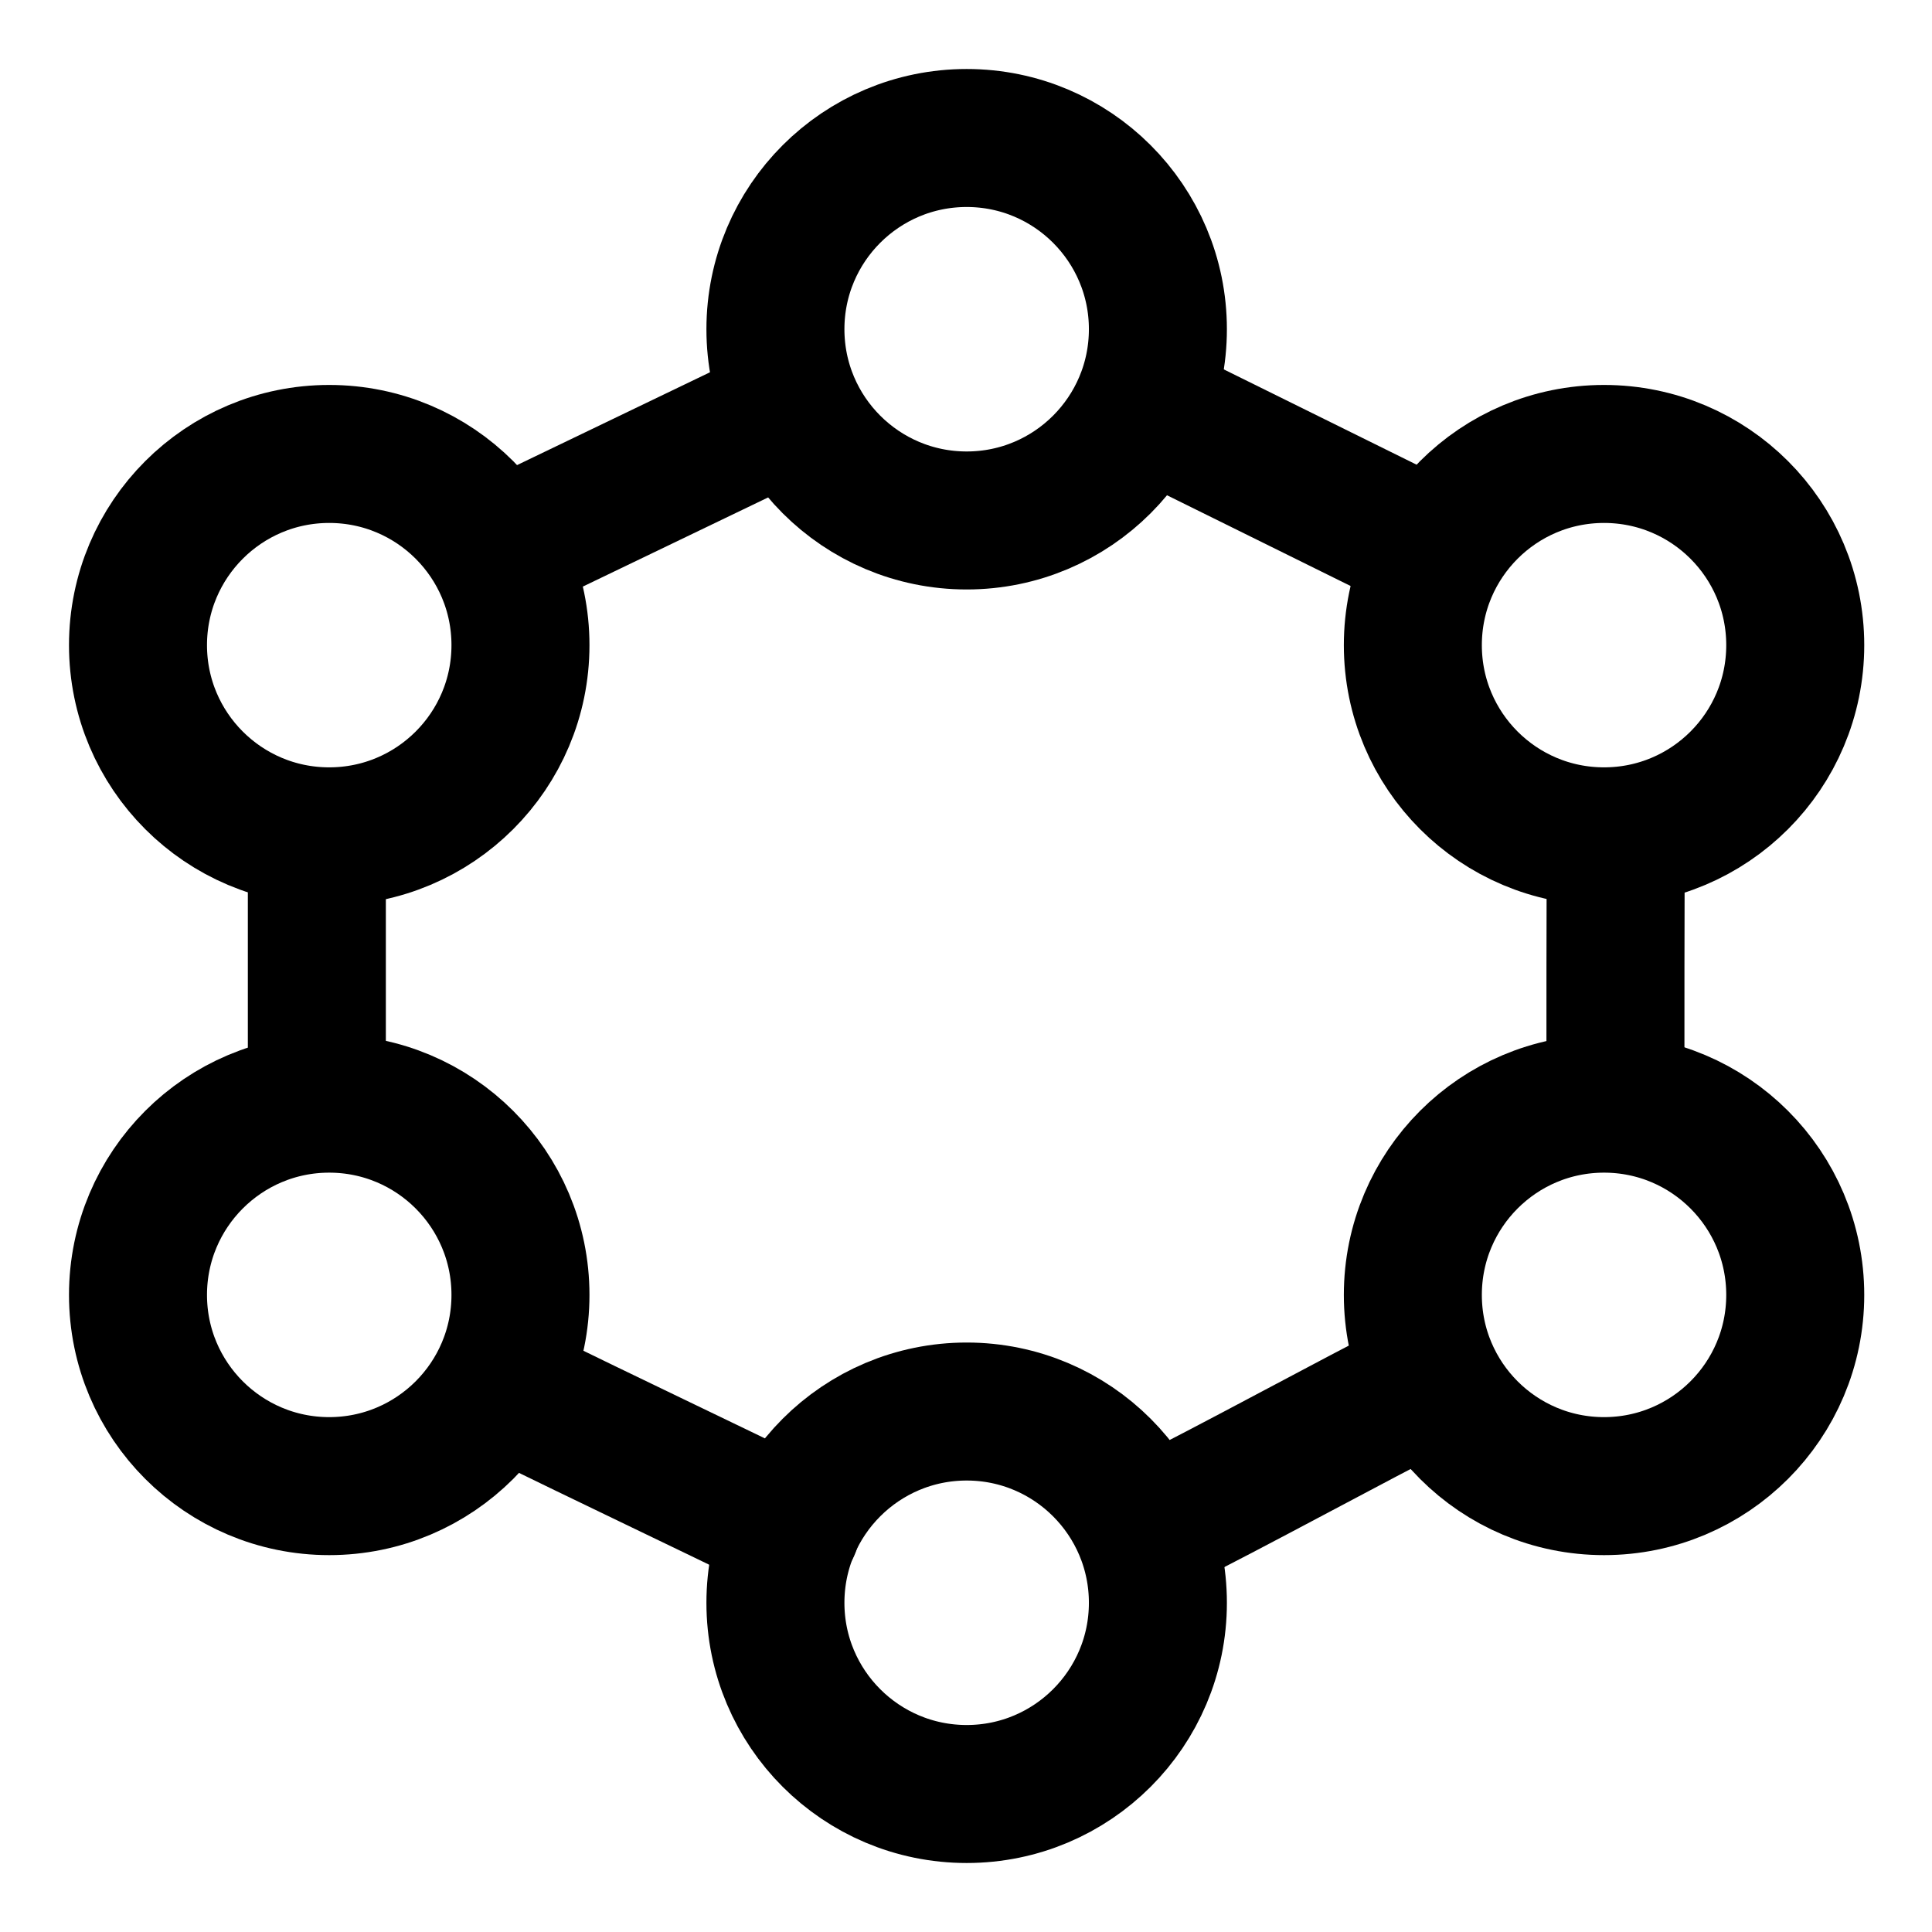 <svg width="24" height="24" viewBox="0 0 28 28" fill="none" xmlns="http://www.w3.org/2000/svg" stroke-width="2" stroke-linecap="round" stroke-linejoin="round" stroke="#000000"><g><path d="M4.592 15.752V12.209M7.259 7.963L11.466 5.939M16.664 5.939L20.759 7.963M23.416 12.209C23.413 13.542 23.411 14.456 23.412 15.752M20.759 20.002C19.447 20.667 17.99 21.476 16.66 22.141M11.466 22.141C10.209 21.53 8.776 20.848 7.476 20.212"></path><path d="M14.01 7.543C15.54 7.543 16.781 6.302 16.781 4.771C16.781 3.241 15.54 2 14.01 2C12.479 2 11.238 3.241 11.238 4.771C11.238 6.302 12.479 7.543 14.01 7.543Z"></path><path d="M14.01 26C15.54 26 16.781 24.759 16.781 23.229C16.781 21.698 15.54 20.457 14.01 20.457C12.479 20.457 11.238 21.698 11.238 23.229C11.238 24.759 12.479 26 14.01 26Z"></path><path d="M4.771 12.121C6.302 12.121 7.543 10.881 7.543 9.35C7.543 7.819 6.302 6.579 4.771 6.579C3.241 6.579 2 7.819 2 9.35C2 10.881 3.241 12.121 4.771 12.121Z"></path><path d="M4.771 21.538C6.302 21.538 7.543 20.297 7.543 18.767C7.543 17.236 6.302 15.995 4.771 15.995C3.241 15.995 2 17.236 2 18.767C2 20.297 3.241 21.538 4.771 21.538Z"></path><path d="M23.247 12.121C24.778 12.121 26.018 10.881 26.018 9.35C26.018 7.819 24.778 6.579 23.247 6.579C21.716 6.579 20.476 7.819 20.476 9.35C20.476 10.881 21.716 12.121 23.247 12.121Z"></path><path d="M23.247 21.538C24.778 21.538 26.018 20.297 26.018 18.767C26.018 17.236 24.778 15.995 23.247 15.995C21.716 15.995 20.476 17.236 20.476 18.767C20.476 20.297 21.716 21.538 23.247 21.538Z"></path></g></svg>
